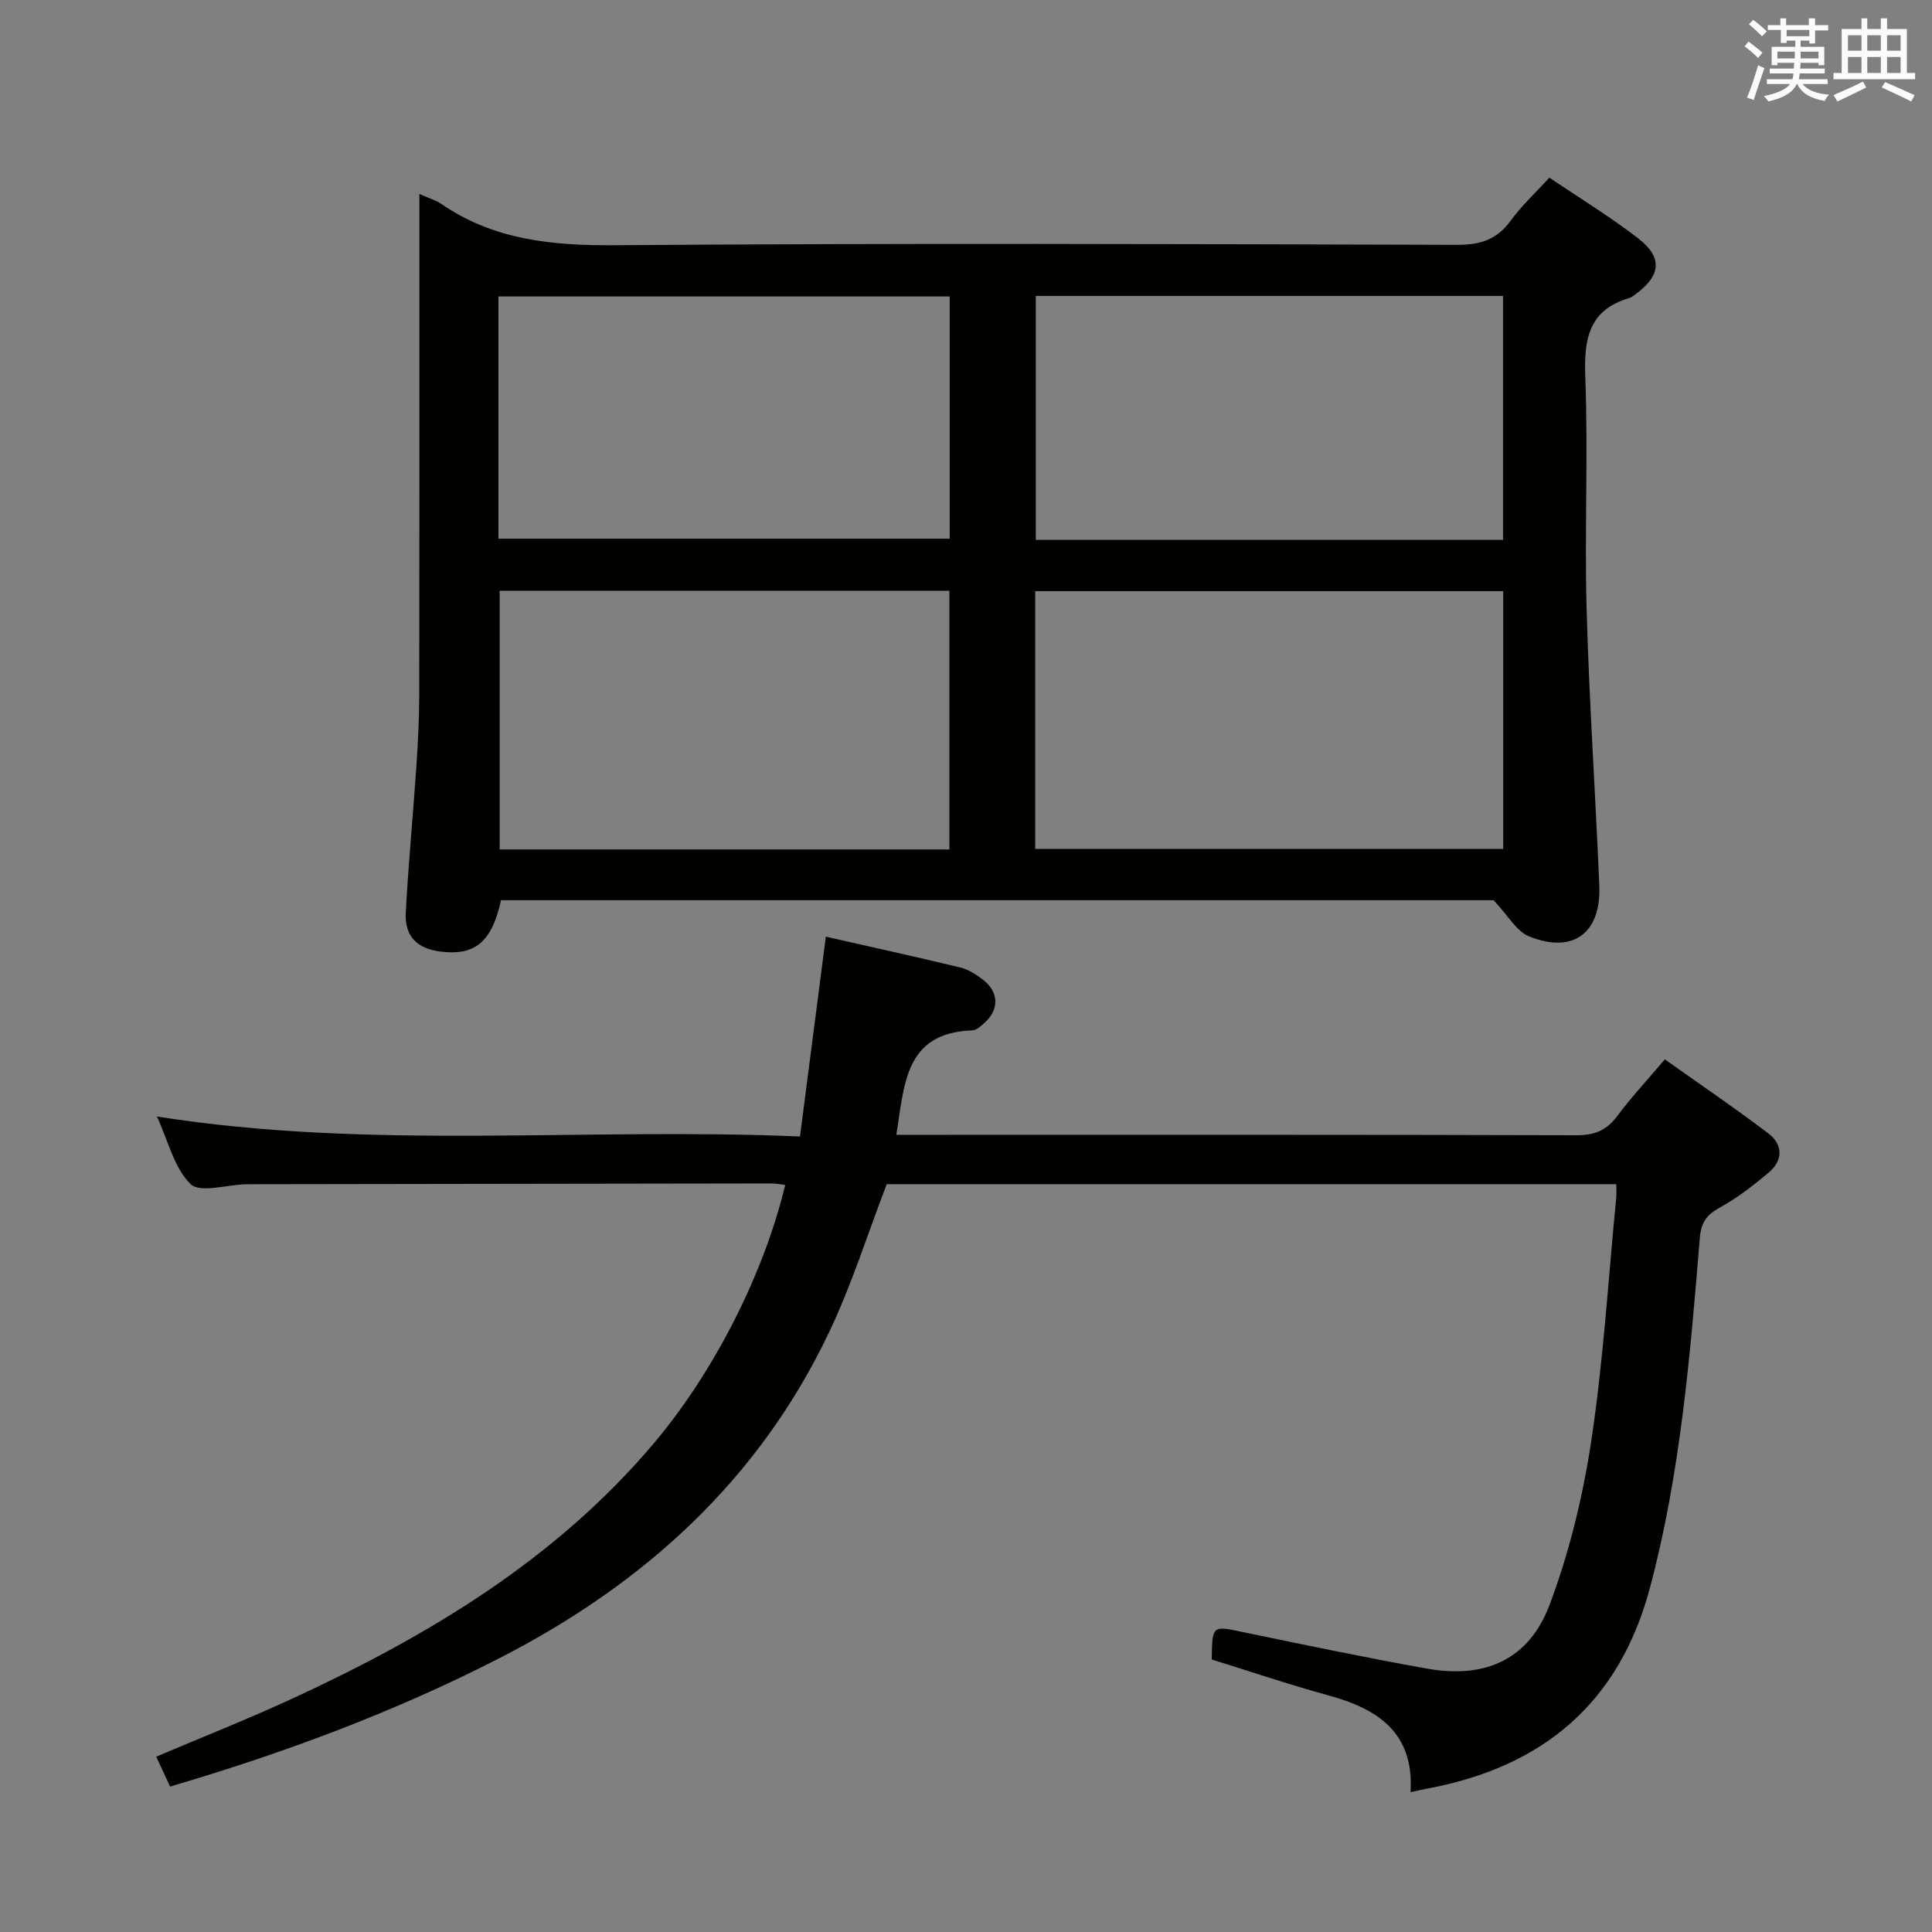 <svg enable-background="new 0 0 400 400" viewBox="0 0 400 400" xmlns="http://www.w3.org/2000/svg"><rect x="0" y="0" width="400" height="400" fill="#808080" stroke="none"/><path d="m86.83 40.16c2.12.94 3.43 1.31 4.49 2.03 10.92 7.52 23.03 8.68 36.03 8.58 58.13-.44 116.26-.25 174.39-.08 4.78.01 8.19-1.1 11.02-4.99 2.23-3.07 5.08-5.7 8.01-8.92 6.15 4.15 12.53 8.04 18.4 12.57 5.14 3.97 4.71 7.71-.57 11.59-.4.29-.81.64-1.28.77-8.48 2.49-9.39 8.57-9.1 16.42.6 15.97-.17 31.98.27 47.96.53 19.1 1.83 38.18 2.63 57.27.41 9.85-5.46 14.2-14.56 10.5-2.6-1.05-4.31-4.29-7.33-7.48-67.43 0-136.49 0-205.5 0-1.9 8.67-5.4 11.56-12.63 10.62-4.73-.62-7.34-3.14-7.09-7.98.52-10.11 1.51-20.19 2.19-30.29.34-4.97.59-9.96.6-14.94.05-32.48.03-64.96.03-97.44 0-1.81 0-3.62 0-6.19zm224.39 135.59c0-18.06 0-35.76 0-53.36-32.55 0-64.73 0-96.89 0v53.36zm-114.66.12c0-18.2 0-35.91 0-53.56-31.28 0-62.18 0-93.11 0v53.56zm114.63-64.09c0-17.11 0-33.81 0-50.51-32.48 0-64.56 0-96.74 0v50.51zm-207.99-.25h93.43c0-16.97 0-33.54 0-50.15-31.3 0-62.3 0-93.43 0z" fill="#010100"/><path d="m334.64 245.17c-50.83 0-101.12 0-151.05 0-3.98 10.35-7.25 20.82-11.92 30.63-14.57 30.64-38.34 52.17-68.25 67.5-21.67 11.11-44.34 19.56-68.2 26.59-.9-1.93-1.84-3.95-2.88-6.19 9.55-4.05 18.91-7.75 28.05-11.96 28.18-12.99 54.48-28.72 74.86-52.78 12.54-14.81 22.86-35.12 27.32-53.62-.94-.11-1.85-.32-2.75-.32-35.82.04-71.64.1-107.46.16-.5 0-1 0-1.5.01-3.92.1-9.44 1.86-11.4-.04-3.41-3.32-4.62-8.9-6.97-13.99 44.34 7.01 88.31 2.21 133.14 4.14 1.8-13.94 3.54-27.35 5.35-41.37 9.2 2.09 18.54 4.13 27.84 6.38 1.71.41 3.35 1.49 4.77 2.59 3.25 2.51 3.29 6.18.22 8.9-.73.65-1.66 1.5-2.53 1.53-14.1.49-14.01 11.41-15.71 21.62h5.43c45.15 0 90.3-.05 135.46.09 3.74.01 6.2-1.05 8.39-4 2.87-3.85 6.17-7.39 9.84-11.71 7.24 5.14 14.47 10.05 21.43 15.33 3.06 2.32 3.06 5.6.06 8.12-3.16 2.66-6.49 5.24-10.09 7.22-2.79 1.53-3.9 3.09-4.17 6.41-2 24.32-4 48.65-10.33 72.37-6.36 23.82-22.13 37.01-45.88 41.49-1.1.21-2.19.46-3.67.77.75-12.36-6.8-17.24-17.04-20.04-8.13-2.22-16.12-4.94-24.12-7.42.1-7.14.08-7.01 6.49-5.67 12.65 2.63 25.31 5.27 38.03 7.55 12.09 2.17 21.16-1.85 25.44-13.24 4.1-10.92 6.91-22.52 8.64-34.07 2.49-16.56 3.5-33.35 5.13-50.04.09-.82.03-1.63.03-2.94z" fill="#010100"/><g fill="#fbfafc"><path d="m361.2 9.6.8-1c.9.7 1.9 1.4 2.9 2.3l-.9 1.1c-1-1-2-1.8-2.8-2.4zm.5 10.6c.9-2.1 1.6-4.3 2.3-6.7.4.2.8.4 1.3.6-.7 2.1-1.5 4.3-2.2 6.6zm.4-15.2.9-.9c1 .8 2 1.6 2.8 2.4l-1 1c-.9-.9-1.8-1.7-2.7-2.5zm12.5-1.2h1.2v1.4h2.7v1.1h-2.7v2.7h-1.2v-.6h-1.8v1.3h4.9v3.8h-1.2v-.5h-3.7c0 .4-.1.9-.1 1.2h5.1v1h-5.2c0 .5-.1.9-.2 1.2h6v1h-5.2c1.1 1.3 2.9 2 5.5 2.2-.4.4-.7.8-.9 1.3-2.9-.5-4.8-1.6-5.7-3.5h-.1c-.8 1.7-2.7 2.9-5.9 3.6-.2-.4-.6-.8-.9-1.1 2.8-.6 4.6-1.4 5.4-2.5h-4.8v-1h5.3c.1-.3.2-.7.2-1.2h-4.9v-1h5c0-.4 0-.8.1-1.2h-3.5v.5h-1.2v-3.8h4.9v-1.3h-1.8v.5h-1.2v-2.7h-2.7v-1h2.6v-1.4h1.2v1.4h4.7v-1.4zm-6.6 8.3h3.6c0-.4 0-.9 0-1.4h-3.6zm1.9-4.6h4.7v-1.3h-4.7zm6.6 3.2h-3.7v1.4h3.7z"/><path d="m385.3 3.8h1.3v2.2h2.8v-2.2h1.3v2.2h4.1v9.1h1.7v1.3h-16.9v-1.3h1.7v-9.1h4.1v-2.2zm.4 13.1.7 1.2c-1.8.9-3.8 1.9-6 2.9-.2-.4-.5-.8-.8-1.3 2.3-1 4.3-1.9 6.1-2.8zm-3.1-6.4h2.8v-3.2h-2.8zm0 4.6h2.8v-3.3h-2.8zm4-4.6h2.8v-3.2h-2.8zm0 4.6h2.8v-3.3h-2.8zm3.7 1.9c2.1.9 4.1 1.8 6.1 2.7l-.7 1.3c-2.2-1.1-4.2-2-6.1-2.9zm3.2-9.7h-2.8v3.2h2.8zm-2.8 7.8h2.8v-3.3h-2.8z"/></g></svg>